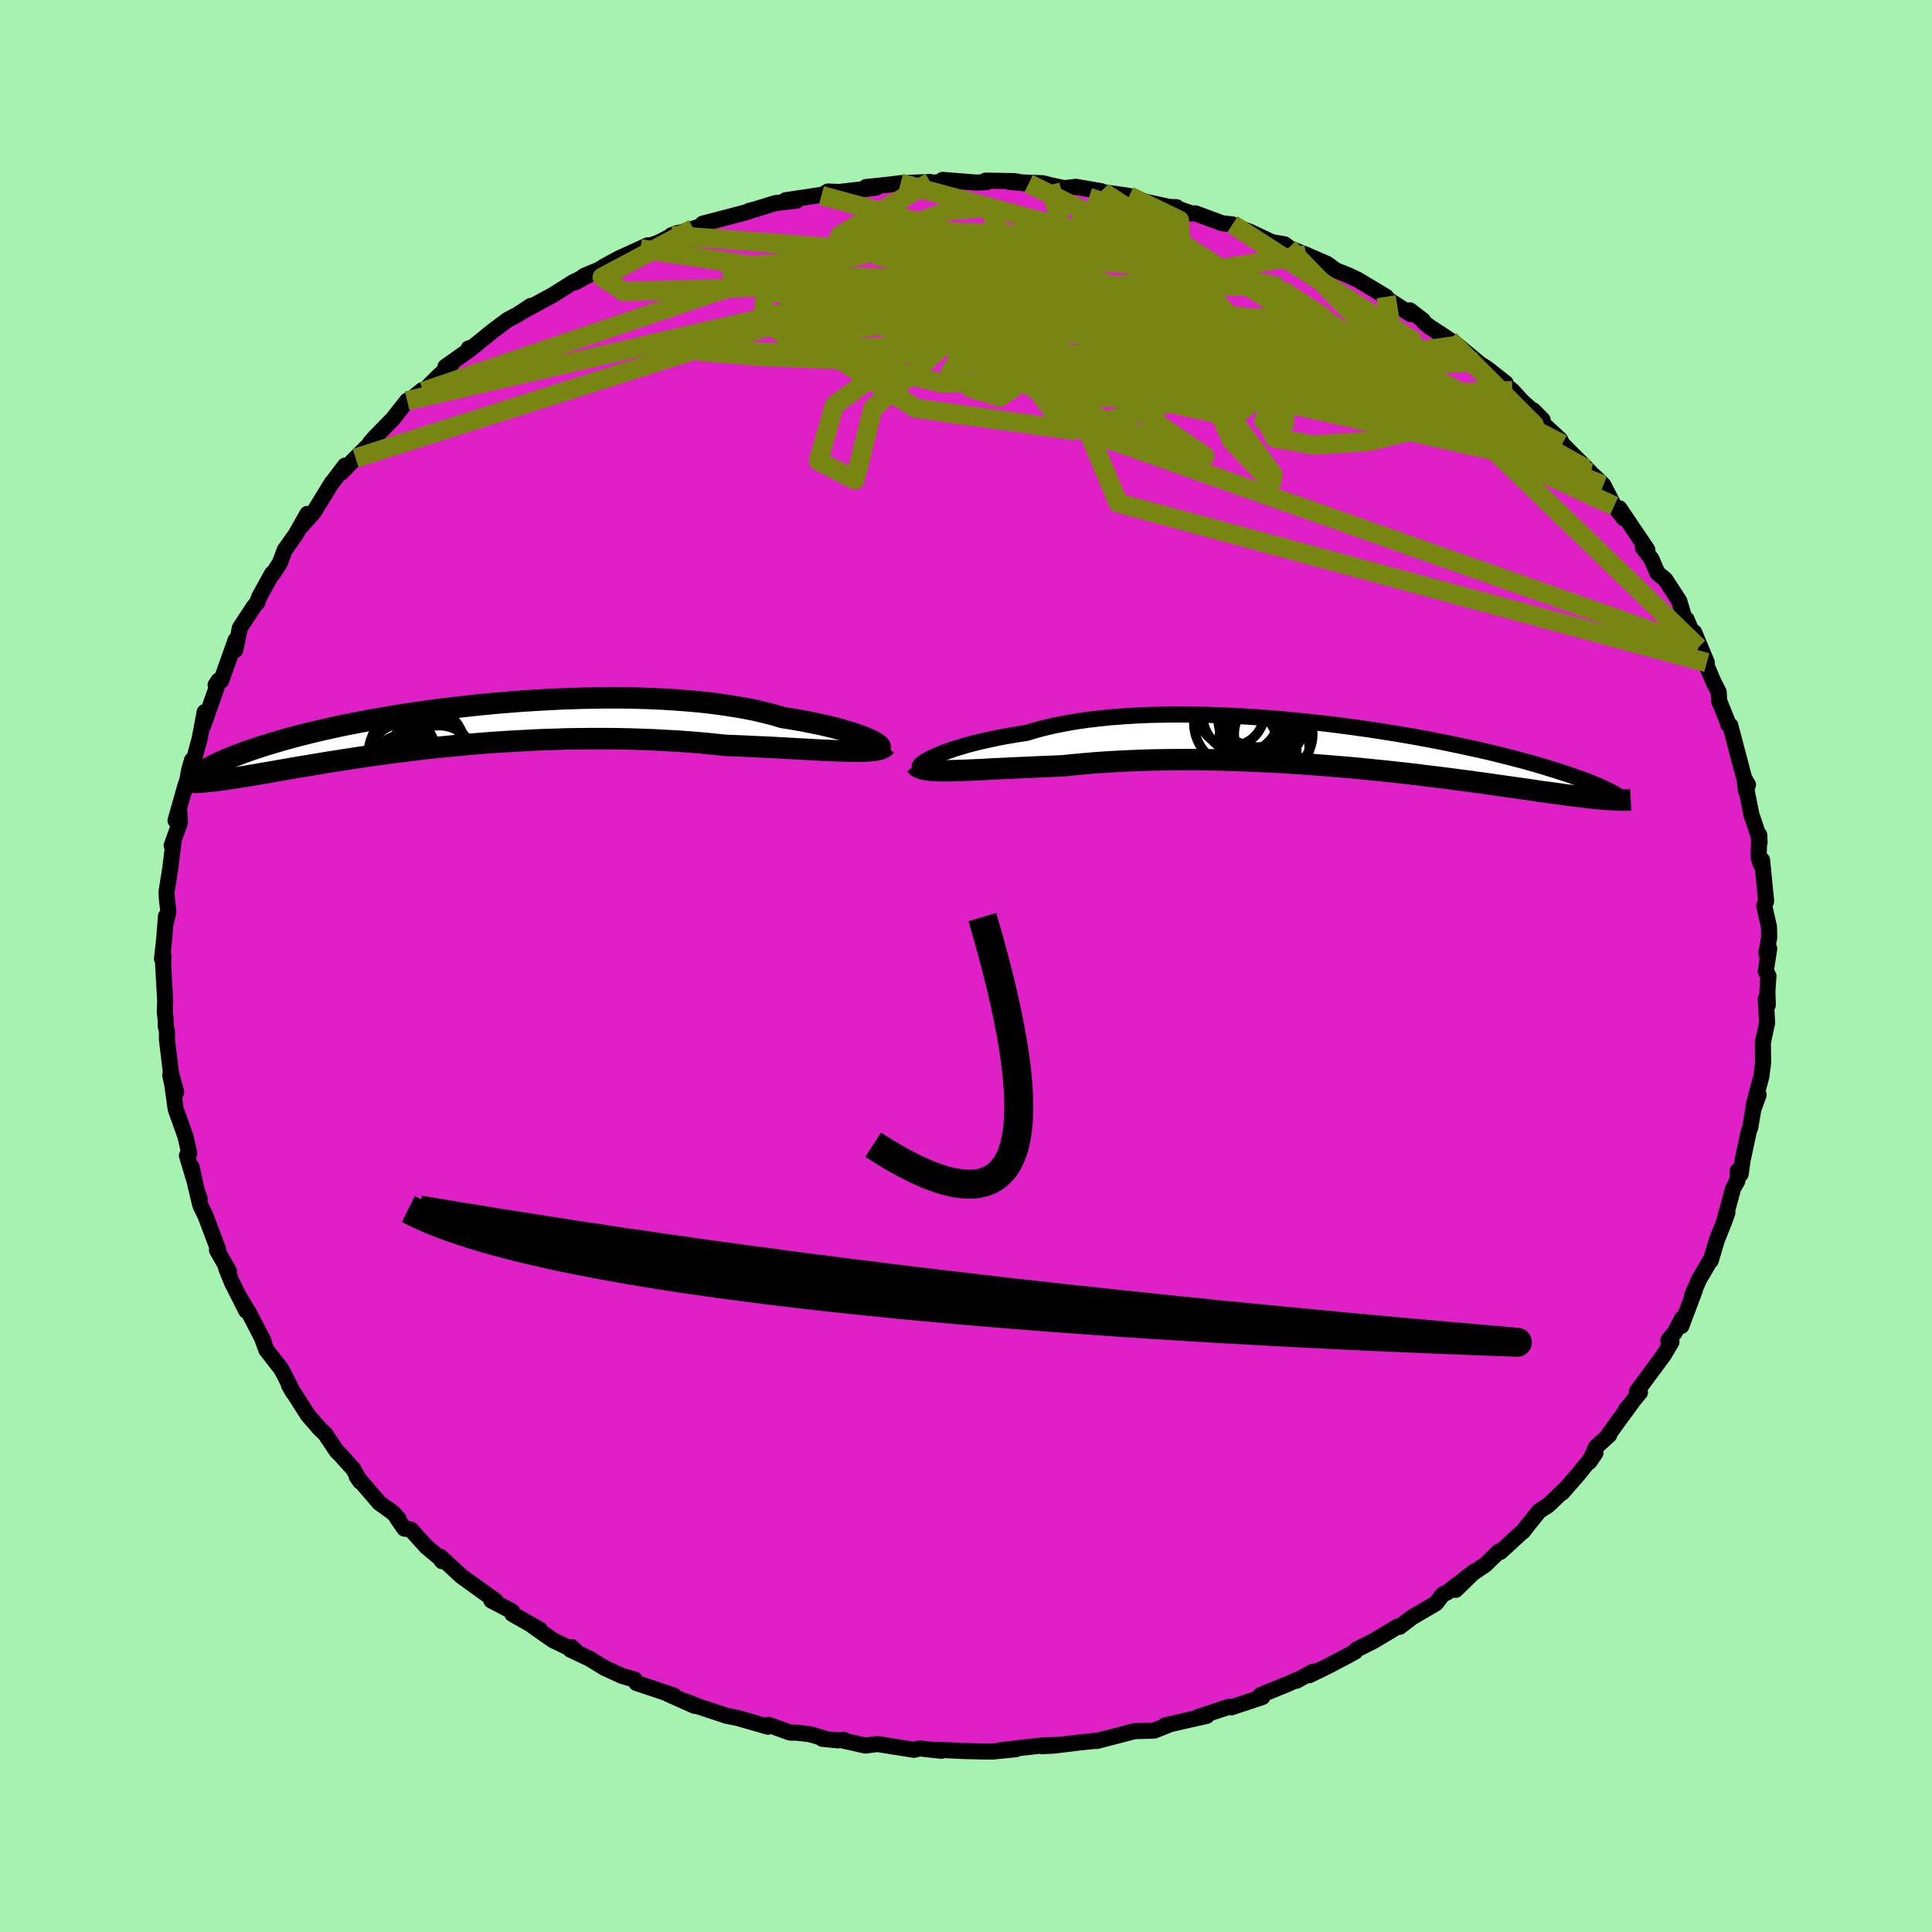 <svg xmlns="http://www.w3.org/2000/svg" width="500" height="500" viewBox="-100 -100 200 200"><defs><clipPath id="c"><path d="m44.04 1.42-.31-.15-.35-.15-.4-.17-.45-.16-.5-.17-.55-.17-.59-.18-.63-.17-.67-.17-.72-.17-.75-.16-.8-.16-.83-.16-.87-.15-.9-.14-.9-.27-.95-.24-1.01-.24-1.06-.21-1.12-.19-1.17-.18-1.21-.16-1.25-.14-1.29-.11-1.32-.1-1.35-.08-1.38-.06-1.41-.04-1.42-.02h-1.43L15-3.03 13.55-3l-1.46.05-1.45.07-1.45.08-1.44.09-1.43.11-1.41.12-1.4.13-1.37.15-1.35.15-1.32.16-1.3.17-1.26.18-1.23.18-1.2.19-1.16.2-1.12.19-1.08.21-1.05.2-1 .2-.96.21-.93.21-.88.2-.84.21-.8.2-.76.2-.73.2-.68.2-.65.19-.62.19-.58.18-.55.19-.52.17-.5.18-.47.17-.44.17-.42.16-.39.16-.36.15-.34.15-.32.15-.3.14-.27.14-.25.14-.24.13-.21.13-.2.12-.18.12.07 1.06.24-.02.25-.02.27-.03.27-.03.29-.03.3-.04.32-.04.33-.05.34-.05.36-.05.37-.06.39-.06.41-.06.42-.07.44-.08.46-.07.48-.09.5-.08.52-.09.55-.1.56-.1.6-.1.62-.11.64-.11.68-.11.7-.12.73-.12.76-.13.79-.12.82-.13.85-.13.88-.14.91-.13.94-.13.96-.13 1-.14 1.03-.12 1.05-.13 1.08-.13 1.1-.12 1.13-.11 1.16-.11 1.17-.11 1.2-.1 1.21-.09 1.23-.08 1.25-.07 1.26-.07 1.28-.06 1.28-.04 1.29-.04 1.3-.02 1.29-.01h1.3l1.3.01 1.3.03 1.28.04 1.28.05 1.26.07 1.26.07 1.23.09 1.21.1 1.2.12 1.16.12 1.03.04 1 .04.99.05.97.04.95.05.92.05.9.05.88.05.84.04.82.05.78.04.75.03.71.03.68.02.64.02"/></clipPath><clipPath id="b"><path d="m-43.57 1.09.37-.17.4-.18.45-.18.5-.18.54-.19.58-.18.63-.19.66-.18.71-.18.74-.17.78-.17.82-.17.85-.15.89-.15.92-.14.91-.28.96-.25 1.02-.24 1.08-.21 1.12-.2 1.17-.17 1.22-.14 1.26-.13 1.3-.1 1.33-.08 1.36-.06 1.39-.03 1.41-.02 1.43.01 1.45.02 1.45.05 1.46.06 1.47.08 1.46.1 1.46.11 1.45.13 1.43.14 1.43.15 1.4.16 1.39.18 1.36.18 1.33.19 1.31.2 1.27.2 1.24.21 1.21.21 1.17.22 1.13.22 1.09.22 1.06.22 1.01.22.97.21.94.22.89.22.85.21.81.21.77.2.73.2.7.2.66.19.62.19.6.19.56.17.53.18.51.16.48.17.45.16.43.15.4.15.37.15.35.14.33.13.31.13.28.13.26.12.25.12.23.11.2.11.2.1-.38.71-.28-.02-.29-.03-.3-.02-.32-.03-.33-.04-.34-.03-.36-.04-.37-.04-.4-.05-.4-.05-.43-.05-.44-.06-.46-.06-.48-.07-.5-.07-.52-.07-.54-.07-.56-.08-.59-.09-.61-.09-.63-.09-.67-.09-.69-.1-.72-.1-.75-.11-.78-.11-.82-.11-.84-.12-.87-.11-.9-.12-.94-.12-.96-.12-1-.12-1.02-.13-1.05-.12-1.08-.12-1.11-.12-1.13-.11-1.16-.12-1.18-.11-1.2-.1-1.22-.1-1.24-.1-1.25-.09-1.27-.08-1.28-.08-1.29-.06-1.3-.06-1.31-.05-1.3-.05-1.31-.03-1.3-.02-1.3-.01-1.29.01-1.28.01-1.27.02-1.25.04-1.24.05-1.21.06-1.19.07-1.16.08-1.13.1-1.1.1-1.07.11-.98.04-.96.04-.93.04-.91.04-.89.04-.87.04-.83.04-.81.04-.78.04-.74.04-.72.03-.68.03-.64.02-.61.02-.57.01"/></clipPath><filter id="a"><feTurbulence baseFrequency=".05" numOctaves="3" result="noise" type="noise"/><feDisplacementMap in="SourceGraphic" in2="noise" scale="2"/></filter></defs><rect width="100%" height="100%" x="-100" y="-100" fill="#A6F2B0"/><path fill="#DF20C6" stroke="#000" stroke-linejoin="round" stroke-width="1.667" d="m82.79.54.28.49-.11 1.6.04 1.42-.21-.67.14 2.49-.4 1.87-.04.29.03 1.95-.19 1.47-.81 3.02.53-1.13-.55 1.51-.31 1.85-.16.43-.64 2.99-.2 1.42-.3-.35-.04 1.06-.44.77-.96 3.56.37-1.05-.51 1.38-.58 1.45-.64 2.15.03-.17-1.24 2.12-.71 1.62.28-.52-1.4 3.71.07-.78-.77 1.48-.65.78.33.17-.79 1.34-2.79 3.77.32.11-1.44 1.76.58-.68-1.67 2.28-.82 1.15.16-.09-1.37 1.24-.68 1.53.63-.92-1.83 2.27-1.61 1.84.21-.28-1.69 1.61-.9.57-1.25 1.56-.4.53-.29.23-2.09 1.92-.16-.04-1.37 1.34-1.61 1.1-1.47 1.52 1.97-1.93-2.85 2.19-.45.2-.72.93-2.47 1.45-1.3.99-.22-.02-1.2.73-1.33.79-1.72.86-.11.19-.69.39-2.13 1.12-1.95.95.38-.37-1.69.94.01-.08-1.13.5-2.61 1.06.18.21-3.19 1.06-.23-.06L24 77.75l1.13-.33-.22.21-2.45.55-1.85.43.33-.04-1.46.58-2.04.06-3.76.98-.14.04.18-.05-1.69.17-3.02.36-1.13.05 1.56-.13-1.63.07-4.19.47 1.55-.09-2.42.24-1.2-.01-1.93-.05-1.86-.09-.77-.04.47.11-2.24-.24-.61.14-3.77-.6-1.25.16-2.24-.5v-.1l-.64.06-1.59-.16.1-.07-1.36-.4-1.32-.16-.74-.01-2.22-.8-.08.19-3.16-.91-1.12-.22-2.92-.97-1.31-.52.77.34.15.12-2.76-1.23.61.16-3.88-1.3-.16-.34-1.32-.39-.53-.24-1.26-.58-1.61-.98-1.95-.92.11-.27.47.44-2.39-1.15-2.08-1.46.72.36-2.84-1.61-.03-.28-2.15-1.12.46.04-2.32-1.66-1.27-.92-2.13-1.98.16.45-.24-.34-1.37-1.14-1.63-1.8-.66-.09-.72-1.03.12.02-.6-.65-1.39-1-2.35-2.74.37.53-.71-1.28-1.44-1.6-.26-.23-1.24-1.85-.53-.49-1.23-1.42-1.56-2.44-.42-.69.44.77-.86-1.74-.4-.73-1.51-1.93-.48-1.32.19.39-1.49-2.88-.82-1.34.52 1.1-1.48-2.93-.6-1.48.3.32-1.25-2.19.12-.08-1.31-3.47-.53-1.08-.33-1.38.26.68-.36-1.08-.47-2.18.33 1.53-.82-2.73.24-.24-.4-1.77-1-2.78-.35-2.51-.22-1.02.62 1.76-.54-1.98-.42-3.48.01-.84-.13-.52-.01-.7-.09-.81.04-1.15-.21-3.71.04-.93-.16.33.23-2.08.18-2.34-.03.73.28-1.19-.16-1.4-.03-.66.4-2.53.34-2.78-.21.51.86-2.4-.06-1.04-.4.85 1.03-3.63.18-.49.2-1.11.3-1.03.18.02.6-2.19.53-2.8-.18 1.48 1.4-3.97-.09-.31.31-.47.27.02 1.49-4.2-.03 1.02.47-2.28 1.01-1.54.45-.68.35-.41.18-.55 1.36-2.47.09.02.71-1.11.5-1.34 1.13-1.59 1.21-2.13-.56 1.18 1.19-1.31 1.91-3.11-.02.06 1.38-1.82-.4.74 1.49-1.52 1.39-1.38.14-.24.51-.58 1.81-1.85 1.49-1.89.61-.32.96-.78.09.14 1.45-1.45 1.47-1.36-.62.26 2.64-1.87-.24-.03.49-.18 2.05-1.66 1.5-1.12 1.03-.54 1.36-.9-.85.57 3.14-1.7 2.12-1.34 1.7-.79-1.51.83.97-.7 1.49-.62.53-.33 1.46-.8 3.07-1.4-.76.37 1.88-.65 1.93-.99-.63.25 2.3-.7.93-.32.04-.2 2.62-.68 2.08-.55.08-.08.72-.19 2-.62 2.2-.26-1.13-.04 3.99-.6-.28.11.66-.41 1.21.04 3.8-.44-1.04-.07 2.33-.24 1.24-.16 3.07-.12-.73.18 1.76-.18.25-.22 3.5.28 1.1-.05-.15-.15 2.98.05 1.47.26-2-.18 3.48.14.74.19 1.47.32 1.2-.14 2.62.45.22.11 1.04.14 1.64.24 1.72.61 2.44.53.74.03.34.22 1.21.43.42-.01 2.75 1.02 1.07.12-.33-.02 2.18.8L32-74.77l-.28-.15 1.25.21 1.03.76-.6-.39 1.8.71 2.22.97.84.63 1.35.54.93.44 2.95 1.77.02.16 2.52 1.64-.07-.39 1.35 1.04.11.2.52.43 2.13 1.39.81.56 2.09 1.73-.29-.15 1.31.85 1.87 1.48-.13.1.83.68 1 1.1 2.13 1.92-.97-.98 1.19 1.55 1.59 1.47.23.47 2.05 2.05.9.93-.47-.41 1.19 1.09.58.58 1.12 2.17 1 1.28-.46-1.04 2.89 4.29-.45-.27-.01.06.88 1.15.62 1.46.83.69 1.44 2.22.62 2.09.13-.2 1.23 2.92-.44-1.57 1.31 3.13-.08.19.79 1.85.52 1.01.05.93.81 2 .13.44.16.14.05-.05 1.44 5.47.39.67-.22.6-.08-.8.66 3.31.67 1.96.17.91-.03-.79-.07 2.36.23.68.13-.43.42 4.24-.2.5.49 2.14.03 1.12-.31 1.64.31-.48-.36 2.34.28.49" filter="url(#a)"/><path fill="#fff" d="m-43.57 1.09.37-.17.4-.18.45-.18.5-.18.54-.19.58-.18.63-.19.66-.18.71-.18.74-.17.78-.17.82-.17.85-.15.89-.15.92-.14.91-.28.96-.25 1.02-.24 1.08-.21 1.12-.2 1.17-.17 1.22-.14 1.26-.13 1.3-.1 1.33-.08 1.36-.06 1.39-.03 1.41-.02 1.43.01 1.45.02 1.45.05 1.46.06 1.47.08 1.46.1 1.46.11 1.45.13 1.43.14 1.43.15 1.4.16 1.39.18 1.36.18 1.33.19 1.31.2 1.27.2 1.24.21 1.21.21 1.17.22 1.13.22 1.09.22 1.06.22 1.01.22.97.21.94.22.89.22.85.21.81.21.77.2.73.2.7.2.66.19.62.19.6.19.56.17.53.18.51.16.48.17.45.16.43.15.4.15.37.15.35.14.33.13.31.13.28.13.26.12.25.12.23.11.2.11.2.1-.38.71-.28-.02-.29-.03-.3-.02-.32-.03-.33-.04-.34-.03-.36-.04-.37-.04-.4-.05-.4-.05-.43-.05-.44-.06-.46-.06-.48-.07-.5-.07-.52-.07-.54-.07-.56-.08-.59-.09-.61-.09-.63-.09-.67-.09-.69-.1-.72-.1-.75-.11-.78-.11-.82-.11-.84-.12-.87-.11-.9-.12-.94-.12-.96-.12-1-.12-1.02-.13-1.05-.12-1.08-.12-1.11-.12-1.13-.11-1.16-.12-1.18-.11-1.2-.1-1.22-.1-1.24-.1-1.25-.09-1.27-.08-1.28-.08-1.29-.06-1.3-.06-1.31-.05-1.3-.05-1.31-.03-1.3-.02-1.3-.01-1.29.01-1.28.01-1.27.02-1.25.04-1.24.05-1.21.06-1.19.07-1.16.08-1.13.1-1.1.1-1.07.11-.98.04-.96.04-.93.04-.91.04-.89.04-.87.04-.83.04-.81.04-.78.04-.74.04-.72.03-.68.03-.64.02-.61.02-.57.01" filter="url(#a)" transform="translate(40.01 -22.64)"/><path fill="#fff" d="m44.04 1.42-.31-.15-.35-.15-.4-.17-.45-.16-.5-.17-.55-.17-.59-.18-.63-.17-.67-.17-.72-.17-.75-.16-.8-.16-.83-.16-.87-.15-.9-.14-.9-.27-.95-.24-1.01-.24-1.06-.21-1.12-.19-1.17-.18-1.21-.16-1.25-.14-1.29-.11-1.32-.1-1.35-.08-1.38-.06-1.41-.04-1.42-.02h-1.43L15-3.03 13.55-3l-1.46.05-1.45.07-1.45.08-1.44.09-1.43.11-1.41.12-1.4.13-1.37.15-1.35.15-1.32.16-1.3.17-1.26.18-1.23.18-1.2.19-1.16.2-1.12.19-1.08.21-1.05.2-1 .2-.96.21-.93.21-.88.2-.84.21-.8.2-.76.2-.73.2-.68.2-.65.19-.62.19-.58.18-.55.19-.52.17-.5.18-.47.17-.44.17-.42.16-.39.16-.36.15-.34.15-.32.15-.3.14-.27.14-.25.14-.24.13-.21.13-.2.12-.18.12.07 1.06.24-.02.25-.02.27-.03.27-.03.29-.03.3-.04.32-.04.33-.05.34-.05.36-.05.37-.06.39-.06.41-.06.42-.07.44-.08.46-.07.48-.09.5-.08.52-.09.55-.1.56-.1.6-.1.62-.11.64-.11.68-.11.7-.12.73-.12.76-.13.79-.12.82-.13.85-.13.88-.14.91-.13.94-.13.96-.13 1-.14 1.03-.12 1.05-.13 1.08-.13 1.1-.12 1.13-.11 1.16-.11 1.17-.11 1.2-.1 1.21-.09 1.23-.08 1.25-.07 1.26-.07 1.28-.06 1.28-.04 1.29-.04 1.3-.02 1.29-.01h1.3l1.3.01 1.3.03 1.28.04 1.28.05 1.26.07 1.26.07 1.23.09 1.21.1 1.2.12 1.16.12 1.03.04 1 .04.99.05.97.04.95.05.92.05.9.05.88.05.84.04.82.05.78.04.75.03.71.03.68.02.64.02" filter="url(#a)" transform="translate(-53.69 -24.71)"/><g fill="none" stroke="#000" transform="translate(40.01 -22.64)"><path stroke-linejoin="round" stroke-width="1.667" d="M-44.63 2.04h-.1l-.05-.03-.02-.05.04-.08.08-.1.13-.11.18-.13.22-.14.27-.15.31-.16.37-.17.4-.18.45-.18.5-.18.54-.19.58-.18.63-.19.66-.18.71-.18.74-.17.78-.17.82-.17.85-.15.89-.15.92-.14.91-.28.96-.25 1.02-.24 1.08-.21 1.12-.2 1.17-.17 1.22-.14 1.26-.13 1.3-.1 1.33-.08 1.36-.06 1.39-.03 1.41-.02 1.43.01 1.45.02 1.45.05 1.46.06 1.47.08 1.46.1 1.46.11 1.45.13 1.43.14 1.43.15 1.4.16 1.39.18 1.36.18 1.33.19 1.31.2 1.27.2 1.24.21 1.21.21 1.17.22 1.13.22 1.09.22 1.06.22 1.01.22.97.21.94.22.89.22.85.21.81.21.77.2.73.2.7.2.66.19.62.19.6.19.56.17.53.18.51.16.48.17.45.16.43.15.4.15.37.15.35.14.33.13.31.13.28.13.26.12.25.12.23.11.2.11.2.1.17.1.16.1.15.09.13.09.13.09.1.08.1.07.09.08.07.07.07.07" filter="url(#a)"/><path stroke-linejoin="round" stroke-width="2.222" d="m-45.22 1.8.11.14.16.12.22.1.26.09.31.06.36.05.4.03.45.03.48.01h.53l.57-.01.61-.02.64-.02.68-.03.72-.03.74-.04.78-.04.81-.04.83-.04.87-.04.89-.04.91-.04.93-.04.96-.04.98-.04 1.07-.11 1.1-.1 1.13-.1 1.16-.08 1.19-.07 1.21-.06 1.24-.05 1.25-.04 1.27-.02 1.28-.01 1.29-.01 1.3.01 1.3.02 1.31.03 1.3.05 1.31.05 1.3.06 1.29.06 1.28.08 1.27.08 1.25.09 1.24.1 1.22.1 1.2.1 1.18.11 1.16.12 1.13.11 1.11.12 1.08.12 1.05.12 1.02.13 1 .12.96.12.94.12.9.12.87.11.84.12.82.11.78.11.75.11.72.1.69.1.67.09.63.09.61.09.59.09.56.08.54.07.52.07.5.07.48.07.46.06.44.06.43.05.4.05.4.05.37.04.36.04.34.03.33.04.32.03.3.02.29.03.28.02.27.01.25.02.25.01.24.01h.44l.21.01.2-.01h.19l.19-.01" filter="url(#a)"/><circle cx="-9.676" cy=".231" r="3.9" clip-path="url(#b)" filter="url(#a)"/><circle cx="-10.846" cy="-.614" r="3" clip-path="url(#b)" filter="url(#a)"/><circle cx="-9.811" cy="-4.319" r="4.302" clip-path="url(#b)" filter="url(#a)"/><circle cx="-11.526" cy="-3.374" r="3.99" clip-path="url(#b)" filter="url(#a)"/><circle cx="-9.366" cy="-2.879" r="4.526" clip-path="url(#b)" filter="url(#a)"/><circle cx="-11.841" cy="-2.534" r="4.58" clip-path="url(#b)" filter="url(#a)"/><circle cx="-8.186" cy="-1.339" r="4.064" clip-path="url(#b)" filter="url(#a)"/><circle cx="-9.221" cy="-3.024" r="3.71" clip-path="url(#b)" filter="url(#a)"/><circle cx="-12.546" cy="-3.549" r="3.418" clip-path="url(#b)" filter="url(#a)"/><circle cx="-9.046" cy="-.034" r="4.564" clip-path="url(#b)" filter="url(#a)"/></g><g fill="none" stroke="#000" transform="translate(-53.69 -24.71)"><path stroke-linejoin="round" stroke-width="2.222" d="m44.26 2.13.21.02h.16l.11-.03.06-.05V2l-.05-.09-.1-.1-.15-.12-.21-.13-.25-.14-.31-.15-.35-.15-.4-.17-.45-.16-.5-.17-.55-.17-.59-.18-.63-.17-.67-.17-.72-.17-.75-.16-.8-.16-.83-.16-.87-.15-.9-.14-.9-.27-.95-.24-1.01-.24-1.06-.21-1.12-.19-1.17-.18-1.21-.16-1.25-.14-1.29-.11-1.32-.1-1.35-.08-1.38-.06-1.41-.04-1.42-.02h-1.43L15-3.03 13.55-3l-1.46.05-1.45.07-1.45.08-1.44.09-1.43.11-1.41.12-1.4.13-1.37.15-1.35.15-1.32.16-1.3.17-1.26.18-1.23.18-1.2.19-1.16.2-1.12.19-1.08.21-1.05.2-1 .2-.96.21-.93.21-.88.2-.84.21-.8.2-.76.2-.73.2-.68.2-.65.19-.62.19-.58.18-.55.19-.52.17-.5.18-.47.17-.44.17-.42.16-.39.16-.36.15-.34.15-.32.15-.3.14-.27.14-.25.14-.24.13-.21.13-.2.12-.18.12-.17.11-.15.12-.13.1-.12.11-.11.1-.09.09-.09.1-.07.09-.06.08-.06.08" filter="url(#a)"/><path stroke-linejoin="round" stroke-width="2.222" d="m45.38 1.9-.12.14-.19.12-.25.09-.3.08-.35.06-.41.04-.46.03-.51.01-.55.01-.59-.01-.64-.02-.68-.02-.71-.03-.75-.03-.78-.04-.82-.05-.84-.04-.88-.05-.9-.05-.92-.05-.95-.05-.97-.04-.99-.05-1-.04-1.03-.04-1.16-.12-1.2-.12-1.21-.1-1.23-.09-1.26-.07-1.26-.07-1.28-.05-1.28-.04-1.3-.03-1.3-.01h-1.3l-1.29.01-1.3.02-1.29.04-1.28.04-1.28.06-1.26.07-1.25.07-1.23.08-1.21.09-1.2.1-1.17.11-1.16.11-1.13.11-1.1.12-1.08.13-1.05.13-1.03.12-1 .14-.96.13-.94.13-.91.13-.88.14-.85.13-.82.13-.79.12-.76.13-.73.12-.7.12-.68.11-.64.11-.62.11-.6.1-.56.1-.55.1-.52.09-.5.08-.48.09-.46.07-.44.08-.42.07-.41.06-.39.06-.37.06-.36.05-.34.05-.33.05-.32.04-.3.04-.29.03-.27.03-.27.03-.25.02-.24.02-.24.02-.22.01-.21.01-.21.01h-.56l-.18-.01h-.16l-.16-.01" filter="url(#a)"/><circle cx="-3.049" cy="2.449" r="4.968" clip-path="url(#c)" filter="url(#a)"/><circle cx="-3.809" cy="4.414" r="3.284" clip-path="url(#c)" filter="url(#a)"/><circle cx="-4.679" cy="2.509" r="3.47" clip-path="url(#c)" filter="url(#a)"/><circle cx="-1.844" cy="2.824" r="4.076" clip-path="url(#c)" filter="url(#a)"/><circle cx="-4.049" cy="5.029" r="4.36" clip-path="url(#c)" filter="url(#a)"/><circle cx="-1.634" cy="2.444" r="3.424" clip-path="url(#c)" filter="url(#a)"/><circle cx="-4.654" cy="2.989" r="3.362" clip-path="url(#c)" filter="url(#a)"/><circle cx="-.859" cy="3.704" r="3.884" clip-path="url(#c)" filter="url(#a)"/><circle cx="-2.314" cy="5.809" r="4.274" clip-path="url(#c)" filter="url(#a)"/><circle cx="-3.054" cy="5.794" r="4.04" clip-path="url(#c)" filter="url(#a)"/></g><g fill="none" stroke="#778613" stroke-linejoin="round" stroke-width="2"><path d="M65.98-49.79 34.51-62.18l-28.4-3.97-7.95.25 5.38.84 7.23-.38 3.61-1.61.61-1.83.25-.97 1.21.37 1.48 1.59.32 2.34-1.15 2.48-1.07 2.1 1.58 1.35 6.11.64 10.38.46 12.08 1.07 9.72 1.7 2.91-.3-8.74-8.76" filter="url(#a)"/><path d="M15.25-79.96-9.64-57.72l-1.85 7.4-3.78-1.96 1.64-5.74 7.5-5.62 8.11-3.61 3.59-1.53-2.63-.32-6.77-.04-6.67-.27-2.73-.49 2.51-.44 6.08-.19 6.42.01 4.76.11 4.25.26 6.44.44 6.54-.39-5.18-4.04-25.36-6.9" filter="url(#a)"/><path d="m56.56-59.56-30.28 1.2 5.51 7.47-.16.83-4.14-4.36-2.48-5.7 1.25-4.17 4.29-1.37 5.16 1.15 3.22 2.4-1.06 2.2-6 1.17-9.37.12-9.17-.3-4.5-.14 3.51.17 11.4.13 14.38-.42 9.66-1.42-1.6-4.19-18.6-11.98" filter="url(#a)"/><path d="M75.82-32.97 52.69-55.31l-19.8-8.5-17.26-3.02-8.81 1.02-1.87 3.12.01 2.81-1.46.97-2.95-.89-2.15-1.73 1.06-1.42 5.05-.56 7.45.22 6.65.65 2.93.65-1.51-.14-2.73-2 3.39-3.29 16 .59 25.04 12.8" filter="url(#a)"/><path d="m33.4-74.34 16.35 16.9-7.96-.72-6.09-2.67 1.15-.94 4.83.85 4.47 1.84 1.77 2.01-1.71 1.67-4.66 1.12-5.65.34-3.96-.72-.85-2.06.32-3.47-3.66-4.6-12.58-4.91-22.91-4.21-22.78-1.72" filter="url(#a)"/><path d="m6.48-80.99 20.48 10.14-8.82 3.75-12.33.08-5.33.22-1.96 1.57-4.13 1.77-7.52.69-8.41-.35-5.78-.48-.05-.03 7.56.09 13.9-.68L7.4-66.56l1.71-4.6-13.93-5.82-10.15-2.78" filter="url(#a)"/><path d="m43.49-69.28 1.01 6.36-18.27.05-16.94-3.06-7.97-3.48-1.05-2.66 2.05-1.73 2.61-1.01 1.86-.51.54-.19h-.71l-1.27.04h-.69l.87-.02 2.7.03 3.99.23 4.33.7 4.02 1.47 3.6 2.46 3.01 3.16 1.25 2.67-1.94.61-3.39-1.85 1.18-3.3-10.29-10.9" filter="url(#a)"/><path d="m-57.85-58.52 51.2-11.88 17.3-2.73 8.3.6 6.46 1.16 5.15 1.21 4.29 1.81 4.04 2.58 3.22 2.75.76 2.11-3.11 1.03-6.96-.14-8.94-1.47-7.35-2.92-1.79-3.33 3.87-1.01-3.02 1.91-49.27-7.4" filter="url(#a)"/><path d="m14.21-80.1 34.36 22.3 10.61 6.38.09-.75-5.67-4.56-8.58-5.25-9.32-3.84-7.72-1.47-4.11 1.18-1.03 3.54-2.39 4.49-9.38 2.63-16.24-2.28-12.39-7.88 4.52-10.04 9.34-5.51" filter="url(#a)"/><path d="m-56.19-59.48 40.81-13.86 13.78-4.88 3.94-.32 1.12 2.51.38 3.66-.48 2.88-1.91.81-3.87-1.06-6-1.49-7.06-.26-5.3 1.7-.22 3.08 5.73 3.4 12.88 2.99 55.36-2.2" filter="url(#a)"/><path d="M64.68-51.05 13.63-62.74l-5.65 2.18 11.46 1.59 9.44.04 3.07.25-.55 1.03-.57 1.23.84.64 1.31-.42v-1.46l-2.06-2.09-2.98-1.91-1.51-.81 1.63.68 3.9 1.48 2.56.59-2.9-1.94-9.55-4.32-12.59-3.73L1.3-67.9l8.58 11.65 65.94 23.28" filter="url(#a)"/><path d="m16.89-79.72 5.2 2.52.11 1.82-9.59-.03-12.28-.5-8.39-.18-1.59.39 4.63.79 7.92.77 7.45.3 3.94-.34-.97-.71-5.36-.51-7.65.33-6.7 1.69-2.06 3.34 5.43 5.12 12.6 6.4 13.37 5.64 1.77.1L8.73-63.77l5.26-16.44" filter="url(#a)"/><path d="m-63.19-52.58 46.83-14.92 30.29-2.98 14.84.1 3.22-.05-5.27-1.03-9.54-1.51-8.34-1.01-2.35.36 5.34 2.12 10.64 3.29 10.57 2.82 5.3.47-1.4-2.3-3.97-2.59 2.33 2.23 28.91 16.12" filter="url(#a)"/><path d="M76.69-31.41 15.77-47.92l-4.84-11.55 2.9-6.81 4.86-1.05 4.16 2.75-.08 3.09-5.83.98-10.16-1.53-11.53-3.01-10.08-3.08-6.74-2.31-2.69-1.35 1.04-.63 3.62-.31 4.56-.3 3.85-.47 1.97-.57-.02-.2.11.74 5.54 1.33 14.43-.61-2.14-8.03" filter="url(#a)"/><path d="m-28.22-76.33-9.44 5.03 2.23 1.48 10.9-.33 14.83-.7 13.36.19 8.7 1.15 3.16 1.32-2 .7-5.9-.2-7.25-.93-5.19-1.4.09-1.63 8.09-.74 19.77 4.42L67.1-47.62" filter="url(#a)"/><path d="m35.2-73.63-50.56 8.35-4.31-.91 10.8-.51 12.45.76 5.98 1.45-1.87 1.36-5.4.73-3.32-.11 1.35-.98 4.35-1.83 3.98-2.4L10.68-70l1.89-1.03 4.95 1.36 8.25 4.09 6.11 5.45-4.19 3.34-11.13-2.5 34.32-4.96" filter="url(#a)"/></g><path fill="none" stroke="#000" stroke-linejoin="round" stroke-width="3" d="M-9.61 18.5Q13 33.225 1.695-5.064" filter="url(#a)"/><path fill="#D77F8C" stroke="#000" stroke-linejoin="round" stroke-width="3" d="m-57.73 25.16.58.29.6.29.64.29.66.28.7.28.72.27.75.27.78.27.81.26.83.26.86.26.88.25.91.24.93.25.95.24.98.23 1 .23 1.02.23 1.04.23 1.06.22 1.09.22 1.1.21 1.12.21 1.13.21 1.16.21 1.17.2 1.19.19 1.2.2 1.22.19 1.23.19 1.25.18 1.26.18 1.27.18 1.29.17 1.29.17 1.31.17 1.32.17 1.33.16 1.33.16 1.35.16 1.35.15 1.36.15 1.37.15 1.37.14 1.38.14 1.39.14 1.39.14 1.39.13 1.4.13 1.4.13 1.4.13 1.4.12 1.41.12 1.4.11 1.4.12 1.41.11 1.4.11 1.4.11 1.4.1 1.39.1 1.39.1 1.39.1 1.38.1 1.38.09 1.37.09 1.36.09 1.36.08 1.34.09 1.34.08 1.33.08 1.33.08 1.31.07 1.3.07 1.29.08 1.27.06 1.27.07 1.25.07 1.24.06 1.22.06 1.21.06 1.19.06 1.18.05 1.16.06 1.14.05 1.13.05 1.11.05 1.08.05 1.07.04 1.05.05 1.03.04 1.01.04.98.04.96.04.94.03.92.04.89.03.87.03.84.03.81.03-1.15-.1-1.14-.1-1.15-.1-1.15-.1-1.15-.1-1.15-.1-1.15-.1-1.14-.1-1.15-.11-1.15-.1-1.15-.1-1.15-.11-1.14-.1-1.15-.11-1.15-.1-1.15-.11-1.15-.11-1.14-.11-1.15-.11-1.15-.11-1.15-.11-1.15-.11-1.15-.11-1.14-.11-1.15-.12-1.15-.11-1.15-.11-1.15-.12-1.14-.12-1.15-.11-1.15-.12-1.15-.12-1.15-.12-1.14-.12-1.15-.12-1.15-.12-1.15-.12-1.15-.13-1.14-.12-1.15-.12-1.15-.13-1.15-.13-1.15-.13-1.15-.12-1.14-.13-1.15-.13-1.15-.14-1.15-.13-1.15-.13-1.14-.14-1.15-.13-1.15-.14-1.15-.13-1.15-.14-1.14-.14-1.15-.14-1.15-.14-1.15-.15-1.15-.14-1.15-.14-1.14-.15-1.15-.15-1.15-.14-1.15-.15-1.15-.15-1.14-.15-1.15-.16-1.15-.15-1.15-.15-1.15-.16-1.14-.16-1.15-.15-1.15-.16-1.15-.16-1.15-.17-1.15-.16-1.14-.16-1.15-.17-1.15-.17-1.15-.16-1.15-.17-1.14-.17-1.15-.18-1.15-.17-1.15-.17-1.15-.18-1.14-.18-1.15-.18-1.15-.18-1.15-.18-1.15-.18-1.15-.18-1.14-.19-1.15-.19-1.15-.18-1.15-.19-1.15-.19-1.14-.2-1.15-.19" filter="url(#a)"/></svg>